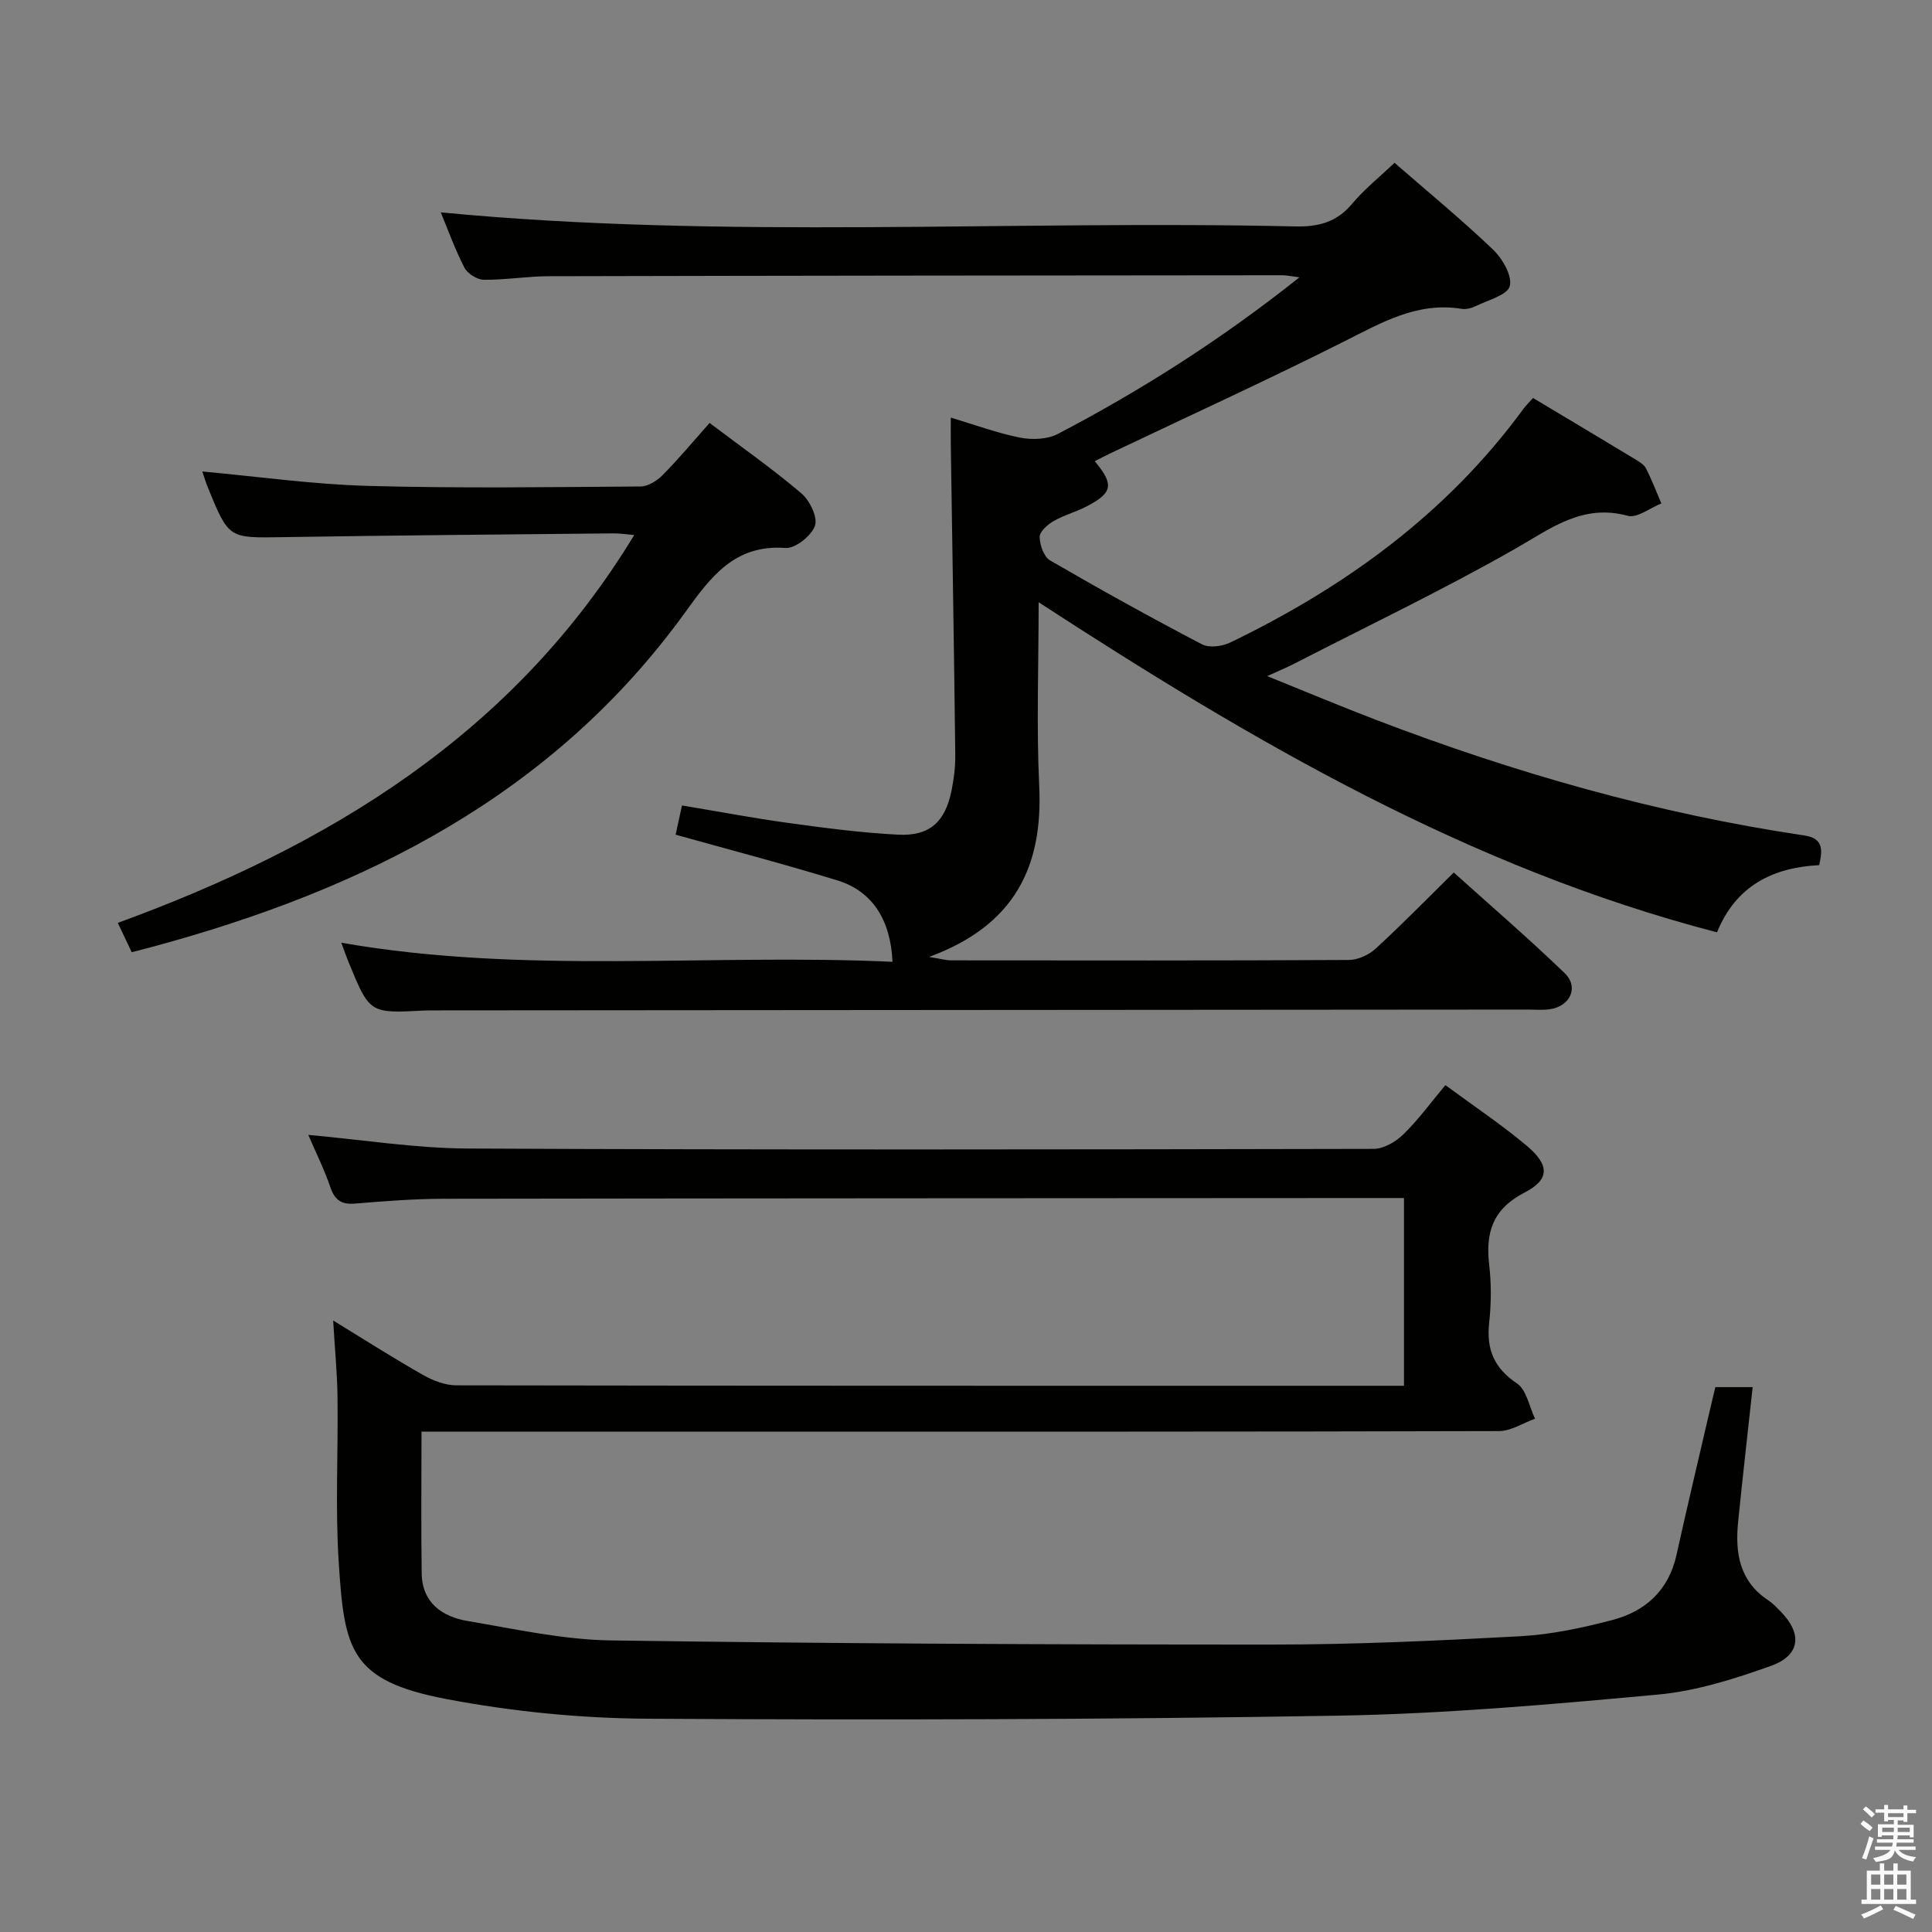 <svg enable-background="new 0 0 400 400" viewBox="0 0 400 400" xmlns="http://www.w3.org/2000/svg"><rect x="0" y="0" width="400" height="400" fill="#808080" stroke="none"/><path d="m385.2 377.6.6-.7c.6.4 1.3.9 1.9 1.5l-.6.7c-.8-.5-1.4-1-1.9-1.5zm.3 7.1c.6-1.4 1.1-2.9 1.5-4.5.3.1.6.3.9.4-.5 1.4-1 2.9-1.5 4.4zm.2-10.1.6-.6c.7.5 1.3 1.1 1.9 1.6l-.7.7c-.6-.6-1.2-1.2-1.8-1.7zm8.4-.8h.8v.9h1.8v.7h-1.8v1.8h-.8v-.3h-1.2v.9h3.3v2.6h-.8v-.4h-2.5c0 .3 0 .6-.1.8h3.4v.7h-3.5c0 .3-.1.6-.1.8h4v.7h-3.5c.7.9 1.9 1.3 3.6 1.5-.2.2-.4.5-.6.9-1.9-.3-3.2-1.1-3.8-2.3-.5 2.1-1.8 2-3.9 2.4-.2-.3-.4-.5-.6-.8 1.9-.4 3.1-.9 3.6-1.7h-3.2v-.7h3.5c.1-.2.1-.5.2-.8h-3.3v-.7h3.4c0-.2 0-.5 0-.8h-2.4v.3h-.8v-2.6h3.3v-.9h-1.2v.3h-.8v-1.8h-1.8v-.7h1.8v-.9h.8v.9h3.2zm-4.4 5.5h2.4c0-.3 0-.6 0-.9h-2.4zm1.2-3.1h3.2v-.8h-3.2zm4.4 2.2h-2.4v.9h2.5v-.9z" fill="#fafafb"/><path d="m389.2 385.8h.9v1.5h1.9v-1.5h.9v1.5h2.7v6h1.1v.9h-11.3v-.9h1.1v-6h2.7zm.2 8.7.5.8c-1.2.6-2.5 1.3-4 1.9-.2-.3-.3-.6-.6-.8 1.6-.6 3-1.3 4.1-1.9zm-2-4.3h1.9v-2.1h-1.9zm0 3.1h1.9v-2.2h-1.9zm2.7-3.1h1.9v-2.1h-1.9zm0 3.1h1.9v-2.2h-1.9zm2.4 1.3c1.4.6 2.7 1.2 4.1 1.8l-.5.9c-1.5-.7-2.8-1.4-4.1-1.9zm2.2-6.5h-1.9v2.1h1.9zm-1.9 5.2h1.9v-2.2h-1.9z" fill="#fafafb"/><g fill="#010100"><path d="m184.78 199.13c-.38-8.75-4.24-14.64-11.36-16.84-10.91-3.36-21.97-6.24-33.54-9.48.38-1.72.78-3.59 1.32-6.05 7.41 1.23 14.68 2.62 22.01 3.62 7.56 1.04 15.15 2.05 22.76 2.43 6.5.33 9.72-2.65 11.03-9.1.49-2.42.81-4.93.78-7.4-.25-21.47-.61-42.95-.93-64.42-.02-1.48 0-2.96 0-5.43 5.03 1.5 9.6 3.21 14.33 4.14 2.49.49 5.64.39 7.82-.75 17.4-9.1 33.92-19.61 50.03-32.43-1.73-.22-2.61-.43-3.49-.43-50.65.04-101.31.08-151.96.2-4.48.01-8.95.78-13.42.73-1.38-.01-3.36-1.26-4-2.49-1.97-3.82-3.43-7.9-4.9-11.46 58.83 5.64 117.89 1.56 176.86 2.91 4.85.11 8.61-.86 11.81-4.68 2.53-3.02 5.68-5.53 8.79-8.5 6.95 6.06 13.9 11.77 20.38 17.96 1.96 1.87 4.04 5.45 3.48 7.57-.5 1.89-4.53 2.9-7.07 4.16-.86.42-1.98.7-2.91.55-9.18-1.49-16.57 2.87-24.34 6.77-16.03 8.06-32.36 15.52-48.57 23.24-1.01.48-1.99 1.01-3.03 1.54 4.04 4.84 3.73 6.56-1.75 9.39-2.21 1.14-4.68 1.79-6.82 3.03-1.23.71-2.86 2.17-2.84 3.27.03 1.67.88 4.1 2.16 4.85 10.35 6.01 20.83 11.82 31.44 17.37 1.51.79 4.2.43 5.87-.38 23.86-11.52 44.83-26.72 60.67-48.34.57-.78 1.28-1.46 2.01-2.28 7.14 4.27 14.13 8.44 21.09 12.65.85.51 1.86 1.09 2.28 1.91 1.21 2.35 2.15 4.84 3.2 7.27-2.34.92-5.01 3.09-6.96 2.56-9.38-2.54-15.86 2.58-23.29 6.82-14.99 8.54-30.59 16-45.94 23.89-1.42.73-2.91 1.33-5.42 2.48 8.08 3.26 15.21 6.26 22.43 9.02 28.75 11.01 58.21 19.43 88.7 23.96 3.86.57 3.96 2.71 3.15 6.16-9.42.47-17.18 4.14-21.15 13.91-51.37-13.35-96.12-39.5-140.45-68.34 0 13.2-.47 25.65.12 38.05.79 16.67-5.05 28.85-22.8 35.38 2.52.41 3.47.7 4.42.71 27.49.02 54.99.07 82.48-.08 1.87-.01 4.13-1.03 5.53-2.32 5.4-4.95 10.52-10.2 16.2-15.79 7.57 6.82 15.46 13.61 22.95 20.83 3.04 2.93 1.13 6.93-3.17 7.5-1.48.19-3 .05-4.49.05-75.31.06-150.63.11-225.94.17-.83 0-1.67-.01-2.5.03-11.31.6-11.31.6-15.64-9.95-.5-1.21-.92-2.45-1.54-4.09 38.04 6.65 75.99 2.2 114.12 3.95z"/><path d="m299.25 224.66c5.95 4.39 11.64 8.19 16.85 12.56 4.74 3.99 4.79 6.98-.46 9.69-6.59 3.41-8.1 8.24-7.32 14.95.46 3.95.43 8.03 0 11.98-.61 5.51.98 9.38 5.76 12.59 1.98 1.33 2.53 4.81 3.73 7.3-2.48.89-4.97 2.55-7.45 2.56-52.16.15-104.32.11-156.49.11-20.33 0-40.66 0-60.99 0-1.79 0-3.59 0-5.61 0 0 10.17-.12 19.79.04 29.4.11 6.06 4.25 8.93 9.54 9.82 9.81 1.65 19.69 3.86 29.57 4.01 45.63.66 91.27.87 136.91.86 17.13 0 34.27-.79 51.37-1.72 6.41-.35 12.84-1.72 19.07-3.35 6.86-1.79 11.69-6.11 13.32-13.45 2.19-9.88 4.53-19.73 6.82-29.58.4-1.75.83-3.49 1.24-5.2h7.72c-1.03 9.48-2.08 18.69-3.01 27.9-.65 6.41.26 12.28 6.22 16.22.96.64 1.77 1.51 2.59 2.34 4.49 4.58 4.11 9.04-1.96 11.23-7.59 2.73-15.55 5.24-23.52 5.97-22.01 2.03-44.09 3.98-66.16 4.36-47.63.81-95.29.92-142.93.63-13.89-.08-27.97-1.47-41.62-4.06-20.11-3.81-21.19-10.26-22.36-28.47-.72-11.29-.09-22.66-.24-33.99-.06-4.96-.55-9.92-.9-15.92 6.58 4.02 12.51 7.81 18.62 11.28 2.06 1.17 4.59 2.14 6.9 2.14 64.16.11 128.32.09 192.48.09h3.7c0-12.99 0-25.57 0-38.87-1.75 0-3.51 0-5.27 0-64.49.04-128.99.05-193.48.15-6.14.01-12.29.49-18.42 1-2.81.23-4.19-.7-5.11-3.38-1.28-3.74-3.06-7.32-4.57-10.84 11.15.99 22.11 2.77 33.08 2.82 62.49.29 124.99.2 187.48.07 2.08 0 4.57-1.45 6.13-2.98 3.09-2.99 5.64-6.51 8.73-10.22z"/><path d="m131.31 110.77c-1.79-.15-3.06-.36-4.33-.34-22.8.23-45.6.41-68.39.78-11.2.18-11.21.36-15.5-10.14-.48-1.17-.84-2.39-1.21-3.45 11.61 1.05 22.93 2.67 34.3 2.98 18.81.52 37.64.25 56.46.12 1.53-.01 3.37-1.17 4.53-2.34 3.27-3.3 6.25-6.88 9.74-10.81 6.4 4.83 12.92 9.41 18.97 14.54 1.75 1.48 3.46 4.97 2.85 6.73-.71 2.08-4.08 4.76-6.1 4.61-10.48-.77-15.43 5.93-20.7 13.23-27.4 37.97-66.5 57.5-110.38 69.35-1.28.34-2.56.67-4.28 1.12-.82-1.72-1.63-3.45-2.88-6.08 43.68-15.95 81.87-39.02 106.92-80.3z"/></g></svg>